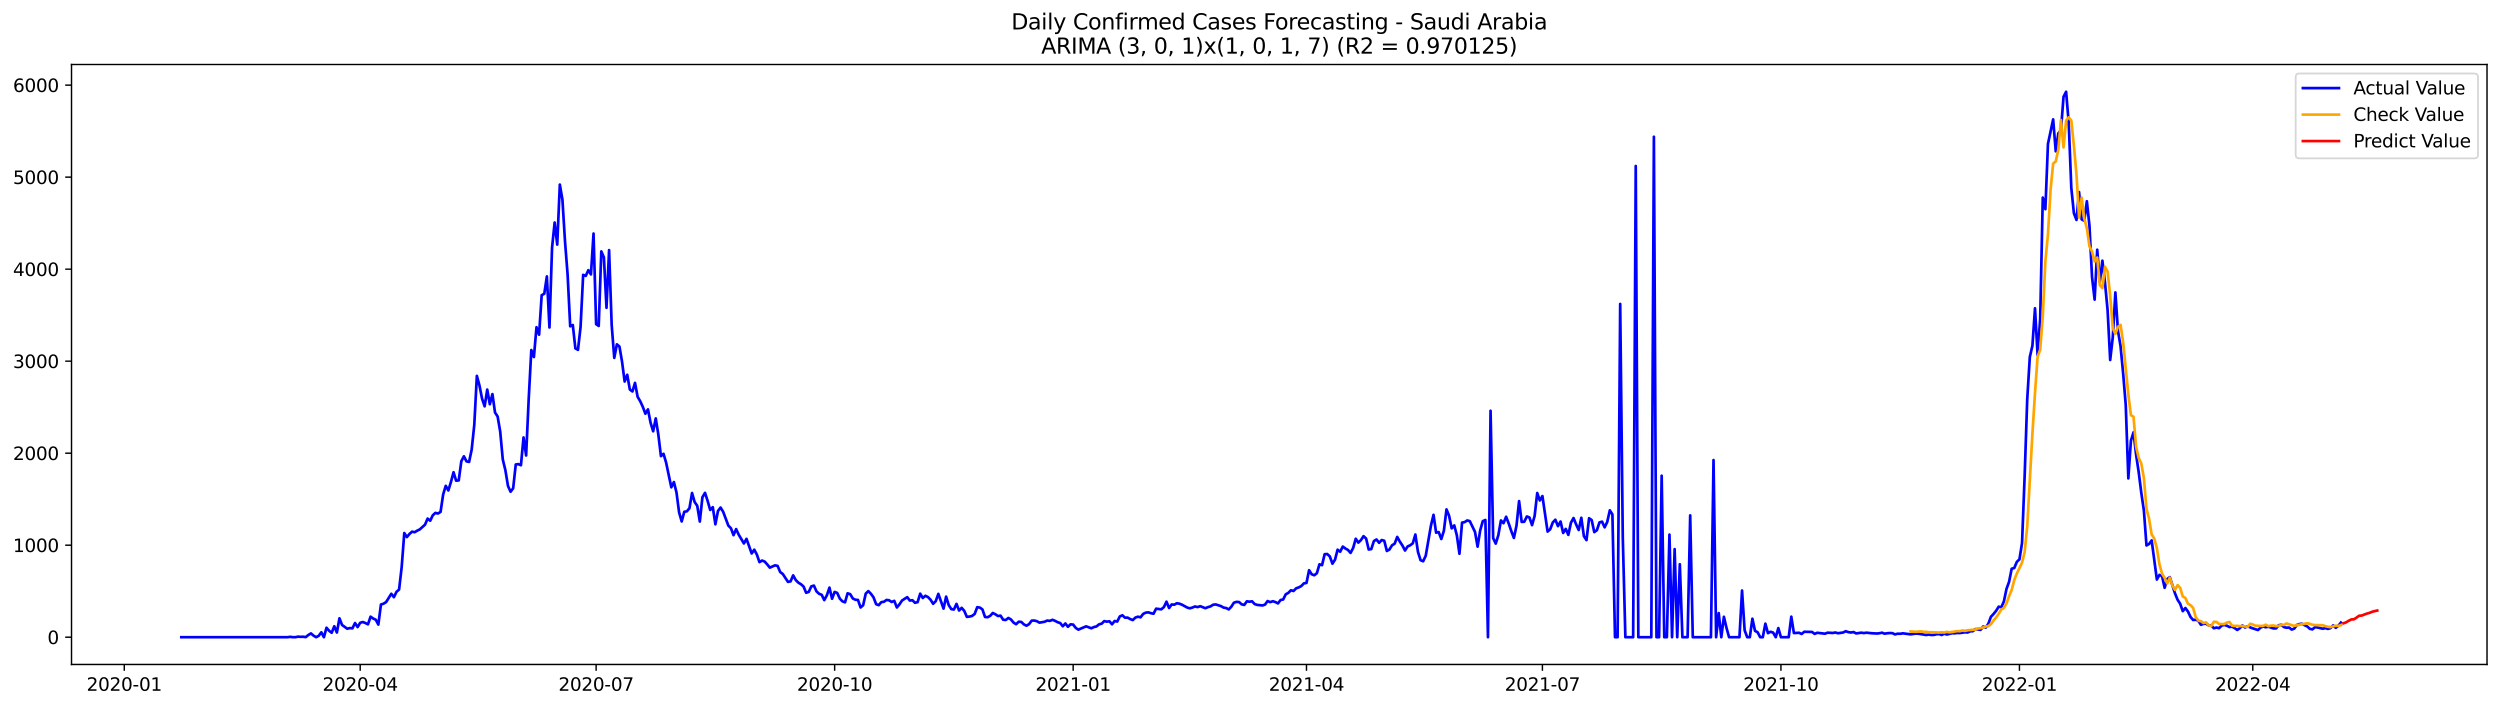 <?xml version="1.0" encoding="utf-8" standalone="no"?>
<!DOCTYPE svg PUBLIC "-//W3C//DTD SVG 1.1//EN"
  "http://www.w3.org/Graphics/SVG/1.1/DTD/svg11.dtd">
<svg xmlns:xlink="http://www.w3.org/1999/xlink" width="1386.05pt" height="392.274pt" viewBox="0 0 1386.05 392.274" xmlns="http://www.w3.org/2000/svg" version="1.1">
 <defs>
  <style type="text/css">*{stroke-linejoin: round; stroke-linecap: butt}</style>
 </defs>
 <g id="figure_1">
  <g id="patch_1">
   <path d="M 0 392.274 
L 1386.05 392.274 
L 1386.05 0 
L 0 0 
z
" style="fill: #ffffff"/>
  </g>
  <g id="axes_1">
   <g id="patch_2">
    <path d="M 39.65 368.396 
L 1378.85 368.396 
L 1378.85 35.755 
L 39.65 35.755 
z
" style="fill: #ffffff"/>
   </g>
   <g id="matplotlib.axis_1">
    <g id="xtick_1">
     <g id="line2d_1">
      <defs>
       <path id="m6a7be3c1a7" d="M 0 0 
L 0 3.5 
" style="stroke: #000000; stroke-width: 0.8"/>
      </defs>
      <g>
       <use xlink:href="#m6a7be3c1a7" x="68.901" y="368.396" style="stroke: #000000; stroke-width: 0.8"/>
      </g>
     </g>
     <g id="text_1">
      <!-- 2020-01 -->
      <g transform="translate(48.009 382.994)scale(0.1 -0.1)">
       <defs>
        <path id="DejaVuSans-32" d="M 1228 531 
L 3431 531 
L 3431 0 
L 469 0 
L 469 531 
Q 828 903 1448 1529 
Q 2069 2156 2228 2338 
Q 2531 2678 2651 2914 
Q 2772 3150 2772 3378 
Q 2772 3750 2511 3984 
Q 2250 4219 1831 4219 
Q 1534 4219 1204 4116 
Q 875 4013 500 3803 
L 500 4441 
Q 881 4594 1212 4672 
Q 1544 4750 1819 4750 
Q 2544 4750 2975 4387 
Q 3406 4025 3406 3419 
Q 3406 3131 3298 2873 
Q 3191 2616 2906 2266 
Q 2828 2175 2409 1742 
Q 1991 1309 1228 531 
z
" transform="scale(0.016)"/>
        <path id="DejaVuSans-30" d="M 2034 4250 
Q 1547 4250 1301 3770 
Q 1056 3291 1056 2328 
Q 1056 1369 1301 889 
Q 1547 409 2034 409 
Q 2525 409 2770 889 
Q 3016 1369 3016 2328 
Q 3016 3291 2770 3770 
Q 2525 4250 2034 4250 
z
M 2034 4750 
Q 2819 4750 3233 4129 
Q 3647 3509 3647 2328 
Q 3647 1150 3233 529 
Q 2819 -91 2034 -91 
Q 1250 -91 836 529 
Q 422 1150 422 2328 
Q 422 3509 836 4129 
Q 1250 4750 2034 4750 
z
" transform="scale(0.016)"/>
        <path id="DejaVuSans-2d" d="M 313 2009 
L 1997 2009 
L 1997 1497 
L 313 1497 
L 313 2009 
z
" transform="scale(0.016)"/>
        <path id="DejaVuSans-31" d="M 794 531 
L 1825 531 
L 1825 4091 
L 703 3866 
L 703 4441 
L 1819 4666 
L 2450 4666 
L 2450 531 
L 3481 531 
L 3481 0 
L 794 0 
L 794 531 
z
" transform="scale(0.016)"/>
       </defs>
       <use xlink:href="#DejaVuSans-32"/>
       <use xlink:href="#DejaVuSans-30" x="63.623"/>
       <use xlink:href="#DejaVuSans-32" x="127.246"/>
       <use xlink:href="#DejaVuSans-30" x="190.869"/>
       <use xlink:href="#DejaVuSans-2d" x="254.492"/>
       <use xlink:href="#DejaVuSans-30" x="290.576"/>
       <use xlink:href="#DejaVuSans-31" x="354.199"/>
      </g>
     </g>
    </g>
    <g id="xtick_2">
     <g id="line2d_2">
      <g>
       <use xlink:href="#m6a7be3c1a7" x="199.701" y="368.396" style="stroke: #000000; stroke-width: 0.8"/>
      </g>
     </g>
     <g id="text_2">
      <!-- 2020-04 -->
      <g transform="translate(178.81 382.994)scale(0.1 -0.1)">
       <defs>
        <path id="DejaVuSans-34" d="M 2419 4116 
L 825 1625 
L 2419 1625 
L 2419 4116 
z
M 2253 4666 
L 3047 4666 
L 3047 1625 
L 3713 1625 
L 3713 1100 
L 3047 1100 
L 3047 0 
L 2419 0 
L 2419 1100 
L 313 1100 
L 313 1709 
L 2253 4666 
z
" transform="scale(0.016)"/>
       </defs>
       <use xlink:href="#DejaVuSans-32"/>
       <use xlink:href="#DejaVuSans-30" x="63.623"/>
       <use xlink:href="#DejaVuSans-32" x="127.246"/>
       <use xlink:href="#DejaVuSans-30" x="190.869"/>
       <use xlink:href="#DejaVuSans-2d" x="254.492"/>
       <use xlink:href="#DejaVuSans-30" x="290.576"/>
       <use xlink:href="#DejaVuSans-34" x="354.199"/>
      </g>
     </g>
    </g>
    <g id="xtick_3">
     <g id="line2d_3">
      <g>
       <use xlink:href="#m6a7be3c1a7" x="330.502" y="368.396" style="stroke: #000000; stroke-width: 0.8"/>
      </g>
     </g>
     <g id="text_3">
      <!-- 2020-07 -->
      <g transform="translate(309.611 382.994)scale(0.1 -0.1)">
       <defs>
        <path id="DejaVuSans-37" d="M 525 4666 
L 3525 4666 
L 3525 4397 
L 1831 0 
L 1172 0 
L 2766 4134 
L 525 4134 
L 525 4666 
z
" transform="scale(0.016)"/>
       </defs>
       <use xlink:href="#DejaVuSans-32"/>
       <use xlink:href="#DejaVuSans-30" x="63.623"/>
       <use xlink:href="#DejaVuSans-32" x="127.246"/>
       <use xlink:href="#DejaVuSans-30" x="190.869"/>
       <use xlink:href="#DejaVuSans-2d" x="254.492"/>
       <use xlink:href="#DejaVuSans-30" x="290.576"/>
       <use xlink:href="#DejaVuSans-37" x="354.199"/>
      </g>
     </g>
    </g>
    <g id="xtick_4">
     <g id="line2d_4">
      <g>
       <use xlink:href="#m6a7be3c1a7" x="462.741" y="368.396" style="stroke: #000000; stroke-width: 0.8"/>
      </g>
     </g>
     <g id="text_4">
      <!-- 2020-10 -->
      <g transform="translate(441.849 382.994)scale(0.1 -0.1)">
       <use xlink:href="#DejaVuSans-32"/>
       <use xlink:href="#DejaVuSans-30" x="63.623"/>
       <use xlink:href="#DejaVuSans-32" x="127.246"/>
       <use xlink:href="#DejaVuSans-30" x="190.869"/>
       <use xlink:href="#DejaVuSans-2d" x="254.492"/>
       <use xlink:href="#DejaVuSans-31" x="290.576"/>
       <use xlink:href="#DejaVuSans-30" x="354.199"/>
      </g>
     </g>
    </g>
    <g id="xtick_5">
     <g id="line2d_5">
      <g>
       <use xlink:href="#m6a7be3c1a7" x="594.979" y="368.396" style="stroke: #000000; stroke-width: 0.8"/>
      </g>
     </g>
     <g id="text_5">
      <!-- 2021-01 -->
      <g transform="translate(574.087 382.994)scale(0.1 -0.1)">
       <use xlink:href="#DejaVuSans-32"/>
       <use xlink:href="#DejaVuSans-30" x="63.623"/>
       <use xlink:href="#DejaVuSans-32" x="127.246"/>
       <use xlink:href="#DejaVuSans-31" x="190.869"/>
       <use xlink:href="#DejaVuSans-2d" x="254.492"/>
       <use xlink:href="#DejaVuSans-30" x="290.576"/>
       <use xlink:href="#DejaVuSans-31" x="354.199"/>
      </g>
     </g>
    </g>
    <g id="xtick_6">
     <g id="line2d_6">
      <g>
       <use xlink:href="#m6a7be3c1a7" x="724.342" y="368.396" style="stroke: #000000; stroke-width: 0.8"/>
      </g>
     </g>
     <g id="text_6">
      <!-- 2021-04 -->
      <g transform="translate(703.451 382.994)scale(0.1 -0.1)">
       <use xlink:href="#DejaVuSans-32"/>
       <use xlink:href="#DejaVuSans-30" x="63.623"/>
       <use xlink:href="#DejaVuSans-32" x="127.246"/>
       <use xlink:href="#DejaVuSans-31" x="190.869"/>
       <use xlink:href="#DejaVuSans-2d" x="254.492"/>
       <use xlink:href="#DejaVuSans-30" x="290.576"/>
       <use xlink:href="#DejaVuSans-34" x="354.199"/>
      </g>
     </g>
    </g>
    <g id="xtick_7">
     <g id="line2d_7">
      <g>
       <use xlink:href="#m6a7be3c1a7" x="855.143" y="368.396" style="stroke: #000000; stroke-width: 0.8"/>
      </g>
     </g>
     <g id="text_7">
      <!-- 2021-07 -->
      <g transform="translate(834.252 382.994)scale(0.1 -0.1)">
       <use xlink:href="#DejaVuSans-32"/>
       <use xlink:href="#DejaVuSans-30" x="63.623"/>
       <use xlink:href="#DejaVuSans-32" x="127.246"/>
       <use xlink:href="#DejaVuSans-31" x="190.869"/>
       <use xlink:href="#DejaVuSans-2d" x="254.492"/>
       <use xlink:href="#DejaVuSans-30" x="290.576"/>
       <use xlink:href="#DejaVuSans-37" x="354.199"/>
      </g>
     </g>
    </g>
    <g id="xtick_8">
     <g id="line2d_8">
      <g>
       <use xlink:href="#m6a7be3c1a7" x="987.382" y="368.396" style="stroke: #000000; stroke-width: 0.8"/>
      </g>
     </g>
     <g id="text_8">
      <!-- 2021-10 -->
      <g transform="translate(966.49 382.994)scale(0.1 -0.1)">
       <use xlink:href="#DejaVuSans-32"/>
       <use xlink:href="#DejaVuSans-30" x="63.623"/>
       <use xlink:href="#DejaVuSans-32" x="127.246"/>
       <use xlink:href="#DejaVuSans-31" x="190.869"/>
       <use xlink:href="#DejaVuSans-2d" x="254.492"/>
       <use xlink:href="#DejaVuSans-31" x="290.576"/>
       <use xlink:href="#DejaVuSans-30" x="354.199"/>
      </g>
     </g>
    </g>
    <g id="xtick_9">
     <g id="line2d_9">
      <g>
       <use xlink:href="#m6a7be3c1a7" x="1119.62" y="368.396" style="stroke: #000000; stroke-width: 0.8"/>
      </g>
     </g>
     <g id="text_9">
      <!-- 2022-01 -->
      <g transform="translate(1098.728 382.994)scale(0.1 -0.1)">
       <use xlink:href="#DejaVuSans-32"/>
       <use xlink:href="#DejaVuSans-30" x="63.623"/>
       <use xlink:href="#DejaVuSans-32" x="127.246"/>
       <use xlink:href="#DejaVuSans-32" x="190.869"/>
       <use xlink:href="#DejaVuSans-2d" x="254.492"/>
       <use xlink:href="#DejaVuSans-30" x="290.576"/>
       <use xlink:href="#DejaVuSans-31" x="354.199"/>
      </g>
     </g>
    </g>
    <g id="xtick_10">
     <g id="line2d_10">
      <g>
       <use xlink:href="#m6a7be3c1a7" x="1248.983" y="368.396" style="stroke: #000000; stroke-width: 0.8"/>
      </g>
     </g>
     <g id="text_10">
      <!-- 2022-04 -->
      <g transform="translate(1228.092 382.994)scale(0.1 -0.1)">
       <use xlink:href="#DejaVuSans-32"/>
       <use xlink:href="#DejaVuSans-30" x="63.623"/>
       <use xlink:href="#DejaVuSans-32" x="127.246"/>
       <use xlink:href="#DejaVuSans-32" x="190.869"/>
       <use xlink:href="#DejaVuSans-2d" x="254.492"/>
       <use xlink:href="#DejaVuSans-30" x="290.576"/>
       <use xlink:href="#DejaVuSans-34" x="354.199"/>
      </g>
     </g>
    </g>
   </g>
   <g id="matplotlib.axis_2">
    <g id="ytick_1">
     <g id="line2d_11">
      <defs>
       <path id="m90b0f10714" d="M 0 0 
L -3.5 0 
" style="stroke: #000000; stroke-width: 0.8"/>
      </defs>
      <g>
       <use xlink:href="#m90b0f10714" x="39.65" y="353.276" style="stroke: #000000; stroke-width: 0.8"/>
      </g>
     </g>
     <g id="text_11">
      <!-- 0 -->
      <g transform="translate(26.288 357.075)scale(0.1 -0.1)">
       <use xlink:href="#DejaVuSans-30"/>
      </g>
     </g>
    </g>
    <g id="ytick_2">
     <g id="line2d_12">
      <g>
       <use xlink:href="#m90b0f10714" x="39.65" y="302.263" style="stroke: #000000; stroke-width: 0.8"/>
      </g>
     </g>
     <g id="text_12">
      <!-- 1000 -->
      <g transform="translate(7.2 306.063)scale(0.1 -0.1)">
       <use xlink:href="#DejaVuSans-31"/>
       <use xlink:href="#DejaVuSans-30" x="63.623"/>
       <use xlink:href="#DejaVuSans-30" x="127.246"/>
       <use xlink:href="#DejaVuSans-30" x="190.869"/>
      </g>
     </g>
    </g>
    <g id="ytick_3">
     <g id="line2d_13">
      <g>
       <use xlink:href="#m90b0f10714" x="39.65" y="251.251" style="stroke: #000000; stroke-width: 0.8"/>
      </g>
     </g>
     <g id="text_13">
      <!-- 2000 -->
      <g transform="translate(7.2 255.05)scale(0.1 -0.1)">
       <use xlink:href="#DejaVuSans-32"/>
       <use xlink:href="#DejaVuSans-30" x="63.623"/>
       <use xlink:href="#DejaVuSans-30" x="127.246"/>
       <use xlink:href="#DejaVuSans-30" x="190.869"/>
      </g>
     </g>
    </g>
    <g id="ytick_4">
     <g id="line2d_14">
      <g>
       <use xlink:href="#m90b0f10714" x="39.65" y="200.239" style="stroke: #000000; stroke-width: 0.8"/>
      </g>
     </g>
     <g id="text_14">
      <!-- 3000 -->
      <g transform="translate(7.2 204.038)scale(0.1 -0.1)">
       <defs>
        <path id="DejaVuSans-33" d="M 2597 2516 
Q 3050 2419 3304 2112 
Q 3559 1806 3559 1356 
Q 3559 666 3084 287 
Q 2609 -91 1734 -91 
Q 1441 -91 1130 -33 
Q 819 25 488 141 
L 488 750 
Q 750 597 1062 519 
Q 1375 441 1716 441 
Q 2309 441 2620 675 
Q 2931 909 2931 1356 
Q 2931 1769 2642 2001 
Q 2353 2234 1838 2234 
L 1294 2234 
L 1294 2753 
L 1863 2753 
Q 2328 2753 2575 2939 
Q 2822 3125 2822 3475 
Q 2822 3834 2567 4026 
Q 2313 4219 1838 4219 
Q 1578 4219 1281 4162 
Q 984 4106 628 3988 
L 628 4550 
Q 988 4650 1302 4700 
Q 1616 4750 1894 4750 
Q 2613 4750 3031 4423 
Q 3450 4097 3450 3541 
Q 3450 3153 3228 2886 
Q 3006 2619 2597 2516 
z
" transform="scale(0.016)"/>
       </defs>
       <use xlink:href="#DejaVuSans-33"/>
       <use xlink:href="#DejaVuSans-30" x="63.623"/>
       <use xlink:href="#DejaVuSans-30" x="127.246"/>
       <use xlink:href="#DejaVuSans-30" x="190.869"/>
      </g>
     </g>
    </g>
    <g id="ytick_5">
     <g id="line2d_15">
      <g>
       <use xlink:href="#m90b0f10714" x="39.65" y="149.227" style="stroke: #000000; stroke-width: 0.8"/>
      </g>
     </g>
     <g id="text_15">
      <!-- 4000 -->
      <g transform="translate(7.2 153.026)scale(0.1 -0.1)">
       <use xlink:href="#DejaVuSans-34"/>
       <use xlink:href="#DejaVuSans-30" x="63.623"/>
       <use xlink:href="#DejaVuSans-30" x="127.246"/>
       <use xlink:href="#DejaVuSans-30" x="190.869"/>
      </g>
     </g>
    </g>
    <g id="ytick_6">
     <g id="line2d_16">
      <g>
       <use xlink:href="#m90b0f10714" x="39.65" y="98.215" style="stroke: #000000; stroke-width: 0.8"/>
      </g>
     </g>
     <g id="text_16">
      <!-- 5000 -->
      <g transform="translate(7.2 102.014)scale(0.1 -0.1)">
       <defs>
        <path id="DejaVuSans-35" d="M 691 4666 
L 3169 4666 
L 3169 4134 
L 1269 4134 
L 1269 2991 
Q 1406 3038 1543 3061 
Q 1681 3084 1819 3084 
Q 2600 3084 3056 2656 
Q 3513 2228 3513 1497 
Q 3513 744 3044 326 
Q 2575 -91 1722 -91 
Q 1428 -91 1123 -41 
Q 819 9 494 109 
L 494 744 
Q 775 591 1075 516 
Q 1375 441 1709 441 
Q 2250 441 2565 725 
Q 2881 1009 2881 1497 
Q 2881 1984 2565 2268 
Q 2250 2553 1709 2553 
Q 1456 2553 1204 2497 
Q 953 2441 691 2322 
L 691 4666 
z
" transform="scale(0.016)"/>
       </defs>
       <use xlink:href="#DejaVuSans-35"/>
       <use xlink:href="#DejaVuSans-30" x="63.623"/>
       <use xlink:href="#DejaVuSans-30" x="127.246"/>
       <use xlink:href="#DejaVuSans-30" x="190.869"/>
      </g>
     </g>
    </g>
    <g id="ytick_7">
     <g id="line2d_17">
      <g>
       <use xlink:href="#m90b0f10714" x="39.65" y="47.203" style="stroke: #000000; stroke-width: 0.8"/>
      </g>
     </g>
     <g id="text_17">
      <!-- 6000 -->
      <g transform="translate(7.2 51.002)scale(0.1 -0.1)">
       <defs>
        <path id="DejaVuSans-36" d="M 2113 2584 
Q 1688 2584 1439 2293 
Q 1191 2003 1191 1497 
Q 1191 994 1439 701 
Q 1688 409 2113 409 
Q 2538 409 2786 701 
Q 3034 994 3034 1497 
Q 3034 2003 2786 2293 
Q 2538 2584 2113 2584 
z
M 3366 4563 
L 3366 3988 
Q 3128 4100 2886 4159 
Q 2644 4219 2406 4219 
Q 1781 4219 1451 3797 
Q 1122 3375 1075 2522 
Q 1259 2794 1537 2939 
Q 1816 3084 2150 3084 
Q 2853 3084 3261 2657 
Q 3669 2231 3669 1497 
Q 3669 778 3244 343 
Q 2819 -91 2113 -91 
Q 1303 -91 875 529 
Q 447 1150 447 2328 
Q 447 3434 972 4092 
Q 1497 4750 2381 4750 
Q 2619 4750 2861 4703 
Q 3103 4656 3366 4563 
z
" transform="scale(0.016)"/>
       </defs>
       <use xlink:href="#DejaVuSans-36"/>
       <use xlink:href="#DejaVuSans-30" x="63.623"/>
       <use xlink:href="#DejaVuSans-30" x="127.246"/>
       <use xlink:href="#DejaVuSans-30" x="190.869"/>
      </g>
     </g>
    </g>
   </g>
   <g id="line2d_18">
    <path d="M 100.523 353.276 
L 159.455 353.276 
L 160.892 353.071 
L 162.33 353.276 
L 163.767 353.276 
L 165.204 352.969 
L 166.642 353.071 
L 168.079 353.02 
L 169.517 353.224 
L 170.954 352.051 
L 172.391 351.184 
L 173.829 352.408 
L 175.266 353.276 
L 176.703 352.51 
L 178.141 350.572 
L 179.578 353.276 
L 181.016 348.021 
L 182.453 349.705 
L 183.89 350.827 
L 185.328 347.205 
L 186.765 350.674 
L 188.202 342.818 
L 189.64 346.491 
L 192.515 348.582 
L 193.952 348.225 
L 195.389 348.378 
L 196.827 345.42 
L 198.264 347.664 
L 199.701 345.267 
L 201.139 344.858 
L 202.576 345.42 
L 204.014 346.134 
L 205.451 341.9 
L 206.888 342.92 
L 208.326 343.583 
L 209.763 346.287 
L 211.2 335.166 
L 212.638 334.707 
L 214.075 333.789 
L 216.95 329.198 
L 218.387 331.085 
L 219.825 328.127 
L 221.262 326.851 
L 222.699 314.404 
L 224.137 295.53 
L 225.574 297.774 
L 227.012 296.04 
L 228.449 294.765 
L 229.886 295.071 
L 231.324 294.203 
L 232.761 293.489 
L 235.636 290.888 
L 237.073 287.521 
L 238.51 288.694 
L 239.948 285.684 
L 241.385 284.358 
L 242.823 284.715 
L 244.26 283.797 
L 245.697 274.105 
L 247.135 269.361 
L 248.572 271.911 
L 250.009 267.218 
L 251.447 261.811 
L 252.884 266.504 
L 254.322 266.351 
L 255.759 255.74 
L 257.196 252.986 
L 258.634 255.791 
L 260.071 256.097 
L 261.508 249.262 
L 262.946 235.59 
L 264.383 208.401 
L 265.821 213.706 
L 267.258 221.001 
L 268.695 225.286 
L 270.133 216.002 
L 271.57 224.113 
L 273.007 218.501 
L 274.445 228.704 
L 275.882 230.897 
L 277.32 239.263 
L 278.757 254.771 
L 280.194 260.688 
L 281.632 269.412 
L 283.069 272.625 
L 284.506 270.738 
L 285.944 257.526 
L 287.381 257.322 
L 288.819 257.934 
L 290.256 242.528 
L 291.693 252.527 
L 293.131 221.103 
L 294.568 194.067 
L 296.005 197.944 
L 297.443 181.416 
L 298.88 185.548 
L 300.318 163.663 
L 301.755 162.847 
L 303.192 153.257 
L 304.63 181.569 
L 306.067 137.341 
L 307.504 123.364 
L 308.942 135.607 
L 310.379 102.347 
L 311.816 110.611 
L 313.254 133.872 
L 314.691 152.237 
L 316.129 180.905 
L 317.566 180.191 
L 319.003 193.148 
L 320.441 193.965 
L 321.878 181.263 
L 323.315 152.39 
L 324.753 152.951 
L 326.19 149.788 
L 327.628 152.135 
L 329.065 129.485 
L 330.502 179.732 
L 331.94 180.701 
L 333.377 139.382 
L 334.814 142.697 
L 336.252 170.652 
L 337.689 138.667 
L 339.127 180.242 
L 340.564 198.403 
L 342.001 190.904 
L 343.439 192.128 
L 344.876 200.545 
L 346.313 211.513 
L 347.751 207.789 
L 349.188 215.951 
L 350.626 217.022 
L 352.063 212.278 
L 353.5 219.981 
L 354.938 222.429 
L 356.375 225.541 
L 357.812 229.367 
L 359.25 226.969 
L 360.687 234.366 
L 362.125 239.11 
L 363.562 231.969 
L 364.999 240.998 
L 366.437 252.884 
L 367.874 251.608 
L 369.311 256.505 
L 372.186 270.177 
L 373.624 267.269 
L 375.061 273.033 
L 376.498 284.052 
L 377.936 289.102 
L 379.373 283.746 
L 380.81 283.491 
L 382.248 281.756 
L 383.685 273.339 
L 385.122 278.339 
L 386.56 280.43 
L 387.997 289.153 
L 389.435 275.686 
L 390.872 273.237 
L 392.309 277.675 
L 393.747 282.726 
L 395.184 281.195 
L 396.621 290.684 
L 398.059 283.287 
L 399.496 281.399 
L 400.934 283.746 
L 403.808 291.398 
L 405.246 292.877 
L 406.683 296.703 
L 408.12 293.336 
L 409.558 296.448 
L 412.433 301.294 
L 413.87 298.744 
L 416.745 306.854 
L 418.182 304.763 
L 419.619 307.467 
L 421.057 311.65 
L 422.494 310.782 
L 423.932 311.344 
L 425.369 312.925 
L 426.806 314.71 
L 429.681 313.435 
L 431.118 313.741 
L 432.556 317.159 
L 433.993 318.23 
L 436.868 322.617 
L 438.305 322.311 
L 439.743 318.995 
L 441.18 321.597 
L 442.617 323.025 
L 444.055 323.893 
L 445.492 325.168 
L 446.93 328.637 
L 448.367 328.178 
L 449.804 325.117 
L 451.242 324.658 
L 452.679 327.871 
L 454.116 329.198 
L 455.554 329.759 
L 456.991 332.718 
L 458.428 330.065 
L 459.866 325.78 
L 461.303 331.952 
L 462.741 328.178 
L 464.178 328.739 
L 465.615 331.901 
L 467.053 333.381 
L 468.49 333.942 
L 469.927 328.943 
L 471.365 329.402 
L 472.802 331.799 
L 474.24 332.514 
L 475.677 332.616 
L 477.114 336.799 
L 478.552 335.523 
L 479.989 329.096 
L 481.426 327.718 
L 482.864 329.198 
L 484.301 331.187 
L 485.739 334.962 
L 487.176 335.523 
L 488.613 333.84 
L 490.051 333.636 
L 491.488 332.616 
L 492.925 332.82 
L 494.363 333.738 
L 495.8 333.126 
L 497.238 336.799 
L 498.675 335.064 
L 500.112 332.922 
L 502.987 331.085 
L 504.424 332.973 
L 505.862 332.769 
L 507.299 334.197 
L 508.737 333.84 
L 510.174 329.147 
L 511.611 331.544 
L 513.049 330.32 
L 514.486 331.034 
L 515.923 332.514 
L 517.361 334.758 
L 518.798 333.279 
L 520.236 329.249 
L 523.11 337.411 
L 524.548 330.779 
L 525.985 335.472 
L 527.422 337.717 
L 528.86 337.921 
L 530.297 334.809 
L 531.734 338.482 
L 533.172 337.003 
L 534.609 338.686 
L 536.047 342.002 
L 537.484 341.849 
L 538.921 341.492 
L 540.359 340.42 
L 541.796 336.646 
L 543.233 336.85 
L 544.671 337.87 
L 546.108 342.053 
L 547.546 342.206 
L 548.983 341.441 
L 550.42 339.859 
L 551.858 340.573 
L 553.295 341.543 
L 554.732 341.339 
L 556.17 343.583 
L 557.607 343.736 
L 559.045 342.614 
L 560.482 343.43 
L 561.919 345.165 
L 563.357 346.083 
L 564.794 344.705 
L 566.231 344.807 
L 567.669 346.185 
L 569.106 346.899 
L 570.544 346.032 
L 571.981 344.093 
L 573.418 344.042 
L 574.856 344.399 
L 576.293 345.216 
L 579.168 344.705 
L 580.605 344.042 
L 582.043 344.246 
L 583.48 343.634 
L 584.917 344.195 
L 586.355 344.961 
L 587.792 345.42 
L 589.229 347.205 
L 590.667 345.675 
L 592.104 347.511 
L 593.542 346.134 
L 594.979 346.287 
L 596.416 348.123 
L 597.854 349.093 
L 602.166 347.256 
L 605.04 348.327 
L 606.478 347.664 
L 607.915 347.307 
L 609.353 346.134 
L 610.79 345.777 
L 612.227 344.348 
L 613.665 344.654 
L 615.102 344.45 
L 616.539 346.134 
L 617.977 344.297 
L 619.414 344.603 
L 620.852 341.747 
L 622.289 341.135 
L 623.726 342.461 
L 625.164 342.41 
L 626.601 343.226 
L 628.038 343.787 
L 629.476 342.41 
L 630.913 341.9 
L 632.351 342.257 
L 633.788 340.369 
L 635.225 339.655 
L 636.663 339.502 
L 638.1 339.961 
L 639.537 340.267 
L 640.975 337.462 
L 643.85 337.819 
L 645.287 336.595 
L 646.724 333.585 
L 648.162 337.105 
L 649.599 335.115 
L 651.036 335.268 
L 652.474 334.452 
L 653.911 334.707 
L 655.349 335.268 
L 658.223 336.85 
L 659.661 337.258 
L 661.098 336.85 
L 662.535 336.237 
L 663.973 336.595 
L 665.41 336.084 
L 668.285 337.207 
L 669.722 336.595 
L 671.16 336.186 
L 672.597 335.268 
L 674.034 335.115 
L 676.909 336.033 
L 678.346 336.85 
L 679.784 337.105 
L 681.221 337.87 
L 682.659 336.39 
L 684.096 334.146 
L 685.533 333.687 
L 686.971 333.789 
L 688.408 335.064 
L 689.845 335.37 
L 691.283 333.381 
L 692.72 333.585 
L 694.158 333.381 
L 695.595 334.911 
L 697.032 335.37 
L 699.907 335.676 
L 701.344 335.217 
L 702.782 333.228 
L 704.219 333.84 
L 705.657 333.33 
L 707.094 333.789 
L 708.531 334.554 
L 709.969 332.667 
L 711.406 332.361 
L 712.843 329.504 
L 714.281 328.688 
L 715.718 327.259 
L 717.156 327.667 
L 718.593 326.188 
L 720.03 325.678 
L 721.468 324.913 
L 722.905 323.433 
L 724.342 323.178 
L 725.78 316.139 
L 727.217 318.383 
L 728.655 318.944 
L 730.092 317.822 
L 731.529 312.874 
L 732.967 313.333 
L 734.404 307.263 
L 735.841 307.161 
L 737.279 308.487 
L 738.716 312.517 
L 740.154 310.323 
L 741.591 304.763 
L 743.028 305.885 
L 744.466 303.029 
L 745.903 304.1 
L 747.34 304.916 
L 748.778 306.548 
L 750.215 303.794 
L 751.652 298.693 
L 753.09 300.835 
L 754.527 299.458 
L 755.965 297.264 
L 757.402 298.59 
L 758.839 304.661 
L 760.277 304.406 
L 761.714 299.968 
L 763.151 299.101 
L 764.589 300.937 
L 766.026 299.407 
L 767.464 299.815 
L 768.901 305.477 
L 770.338 304.661 
L 771.776 302.314 
L 773.213 301.447 
L 774.65 297.672 
L 776.088 300.274 
L 777.525 302.416 
L 778.963 305.222 
L 780.4 302.978 
L 781.837 302.314 
L 783.275 301.243 
L 784.712 296.346 
L 786.149 305.987 
L 787.587 310.578 
L 789.024 311.19 
L 790.462 308.079 
L 793.336 291.449 
L 794.774 285.429 
L 796.211 295.326 
L 797.648 295.02 
L 799.086 298.846 
L 800.523 294.254 
L 801.961 282.42 
L 803.398 285.939 
L 804.835 292.928 
L 806.273 291.296 
L 807.71 296.856 
L 809.147 307.007 
L 810.585 289.765 
L 812.022 289.459 
L 813.46 288.541 
L 814.897 288.949 
L 817.772 294.918 
L 819.209 303.08 
L 820.646 294.05 
L 822.084 288.949 
L 823.521 288.286 
L 824.958 353.276 
L 826.396 227.735 
L 827.833 298.335 
L 829.271 301.396 
L 830.708 296.703 
L 832.145 288.541 
L 833.583 290.071 
L 835.02 286.501 
L 836.457 290.224 
L 837.895 294.458 
L 839.332 298.233 
L 840.77 291.449 
L 842.207 277.829 
L 843.644 289.357 
L 845.082 289.255 
L 846.519 286.348 
L 847.956 286.909 
L 849.394 291.143 
L 850.831 286.041 
L 852.269 273.339 
L 853.706 277.471 
L 855.143 275.023 
L 858.018 294.714 
L 859.455 293.438 
L 860.893 289.663 
L 862.33 288.133 
L 863.768 291.704 
L 865.205 289.153 
L 866.642 295.479 
L 868.08 293.234 
L 869.517 296.55 
L 870.954 289.816 
L 872.392 287.215 
L 873.829 290.735 
L 875.267 293.846 
L 876.704 287.062 
L 878.141 297.264 
L 879.579 299.458 
L 881.016 287.317 
L 882.453 288.337 
L 883.891 295.02 
L 885.328 293.999 
L 886.766 289.663 
L 888.203 289.204 
L 889.64 292.367 
L 891.078 289.408 
L 892.515 282.93 
L 893.952 285.225 
L 895.39 353.276 
L 896.827 353.276 
L 898.264 168.51 
L 899.702 297.978 
L 901.139 353.276 
L 905.451 353.276 
L 906.889 92.042 
L 908.326 353.276 
L 915.513 353.276 
L 916.95 75.82 
L 918.388 353.276 
L 919.825 353.276 
L 921.262 263.749 
L 922.7 353.276 
L 924.137 353.276 
L 925.575 296.397 
L 927.012 353.276 
L 928.449 304.457 
L 929.887 353.276 
L 931.324 312.823 
L 932.761 353.276 
L 935.636 353.276 
L 937.074 285.735 
L 938.511 353.276 
L 948.573 353.276 
L 950.01 255.077 
L 951.447 353.276 
L 952.885 339.91 
L 954.322 353.276 
L 955.759 341.951 
L 957.197 348.072 
L 958.634 353.276 
L 964.384 353.276 
L 965.821 327.412 
L 967.258 349.45 
L 968.696 353.276 
L 970.133 353.276 
L 971.57 343.022 
L 973.008 349.756 
L 974.445 350.521 
L 975.883 353.276 
L 977.32 353.276 
L 978.757 345.777 
L 980.195 351.031 
L 981.632 350.266 
L 983.069 350.725 
L 984.507 353.276 
L 985.944 348.225 
L 987.382 353.276 
L 991.694 353.276 
L 993.131 341.9 
L 994.568 350.98 
L 997.443 350.827 
L 998.881 351.49 
L 1000.318 350.266 
L 1004.63 350.368 
L 1006.067 351.439 
L 1007.505 350.827 
L 1011.817 351.337 
L 1013.254 350.776 
L 1016.129 350.929 
L 1017.566 350.674 
L 1019.004 351.082 
L 1021.879 350.674 
L 1023.316 349.96 
L 1024.753 350.47 
L 1026.191 350.674 
L 1027.628 350.419 
L 1029.065 351.184 
L 1031.94 350.776 
L 1033.378 350.98 
L 1034.815 350.776 
L 1037.69 351.082 
L 1040.564 351.235 
L 1042.002 351.082 
L 1043.439 350.776 
L 1044.876 351.337 
L 1046.314 351.082 
L 1047.751 350.98 
L 1049.189 351.031 
L 1050.626 351.745 
L 1052.063 351.337 
L 1053.501 351.388 
L 1054.938 351.133 
L 1059.25 351.694 
L 1062.125 351.286 
L 1063.562 351.337 
L 1067.874 352.051 
L 1069.312 351.796 
L 1070.749 352.051 
L 1072.187 352 
L 1073.624 351.643 
L 1075.061 351.541 
L 1076.499 352.051 
L 1077.936 351.337 
L 1079.373 351.796 
L 1082.248 351.082 
L 1083.686 351.133 
L 1085.123 350.929 
L 1086.56 350.98 
L 1089.435 350.572 
L 1090.872 350.674 
L 1092.31 350.011 
L 1093.747 349.96 
L 1095.185 348.786 
L 1098.059 349.195 
L 1099.497 347.358 
L 1100.934 347.97 
L 1102.371 345.828 
L 1103.809 341.951 
L 1105.246 340.42 
L 1106.684 338.635 
L 1108.121 336.339 
L 1109.558 336.697 
L 1110.996 333.432 
L 1112.433 326.545 
L 1113.87 322.566 
L 1115.308 315.322 
L 1116.745 314.914 
L 1118.182 311.497 
L 1119.62 310.119 
L 1121.057 301.039 
L 1122.495 264.208 
L 1123.932 221.409 
L 1125.369 197.944 
L 1126.807 191.669 
L 1128.244 170.907 
L 1129.681 196.77 
L 1131.119 176.773 
L 1132.556 109.539 
L 1133.994 115.967 
L 1135.431 79.748 
L 1138.306 66.179 
L 1139.743 83.88 
L 1141.18 73.882 
L 1142.618 72.454 
L 1144.055 53.681 
L 1145.493 50.876 
L 1146.93 68.067 
L 1148.367 104.132 
L 1149.805 118.212 
L 1151.242 121.935 
L 1152.679 106.479 
L 1154.117 121.629 
L 1155.554 122.395 
L 1156.992 111.58 
L 1158.429 125.047 
L 1159.866 153.665 
L 1161.304 166.112 
L 1162.741 138.463 
L 1164.178 156.318 
L 1165.616 144.534 
L 1167.053 156.777 
L 1168.491 171.927 
L 1169.928 199.576 
L 1171.365 186.976 
L 1172.803 162.133 
L 1174.24 183.405 
L 1175.677 191.975 
L 1177.115 207.075 
L 1178.552 224.572 
L 1179.99 265.229 
L 1181.427 244.314 
L 1182.864 239.671 
L 1184.302 252.169 
L 1185.739 261.811 
L 1187.176 273.237 
L 1188.614 283.083 
L 1190.051 302.416 
L 1191.488 301.6 
L 1192.926 299.611 
L 1195.801 321.291 
L 1197.238 318.74 
L 1198.675 319.403 
L 1200.113 325.882 
L 1201.55 321.036 
L 1202.987 319.965 
L 1205.862 328.994 
L 1207.3 332.514 
L 1208.737 334.758 
L 1210.174 338.839 
L 1211.612 337.105 
L 1213.049 339.043 
L 1214.486 342.104 
L 1215.924 343.736 
L 1217.361 343.583 
L 1218.799 344.195 
L 1220.236 346.389 
L 1221.673 345.879 
L 1223.111 345.828 
L 1224.548 346.695 
L 1225.985 346.797 
L 1227.423 348.327 
L 1228.86 347.919 
L 1230.298 348.276 
L 1231.735 346.848 
L 1233.172 346.491 
L 1234.61 346.899 
L 1236.047 347.664 
L 1237.484 347.409 
L 1238.922 348.225 
L 1240.359 349.246 
L 1241.797 348.276 
L 1243.234 346.797 
L 1244.671 347.868 
L 1246.109 347.256 
L 1248.983 348.378 
L 1251.858 349.297 
L 1253.296 347.97 
L 1254.733 347.358 
L 1256.17 347.766 
L 1257.608 347.46 
L 1260.482 348.429 
L 1261.92 348.378 
L 1263.357 346.644 
L 1264.794 346.389 
L 1266.232 347.664 
L 1267.669 348.021 
L 1269.107 347.919 
L 1270.544 349.041 
L 1271.981 348.531 
L 1273.419 346.491 
L 1274.856 345.981 
L 1276.293 345.828 
L 1277.731 346.644 
L 1279.168 347.307 
L 1280.606 348.633 
L 1282.043 348.939 
L 1283.48 347.715 
L 1284.918 347.868 
L 1287.792 348.582 
L 1289.23 348.225 
L 1290.667 348.684 
L 1292.105 348.225 
L 1293.542 346.746 
L 1294.979 348.072 
L 1296.417 346.95 
L 1297.854 345.165 
L 1297.854 345.165 
" clip-path="url(#pebd466ec36)" style="fill: none; stroke: #0000ff; stroke-width: 1.5; stroke-linecap: square"/>
   </g>
   <g id="line2d_19">
    <path d="M 1059.25 350.105 
L 1062.125 350.289 
L 1065 350.03 
L 1066.437 350.333 
L 1067.874 350.286 
L 1069.312 350.56 
L 1070.749 350.493 
L 1075.061 350.697 
L 1076.499 350.515 
L 1077.936 350.692 
L 1079.373 350.312 
L 1080.811 350.57 
L 1082.248 350.397 
L 1085.123 349.893 
L 1086.56 349.947 
L 1087.998 349.566 
L 1089.435 349.78 
L 1090.872 349.436 
L 1095.185 349.049 
L 1096.622 348.407 
L 1098.059 348.297 
L 1100.934 347.396 
L 1102.371 347.105 
L 1103.809 346.031 
L 1105.246 343.999 
L 1106.684 342.383 
L 1108.121 340.271 
L 1109.558 337.915 
L 1110.996 336.998 
L 1112.433 334.548 
L 1113.87 330.55 
L 1115.308 327.12 
L 1116.745 321.58 
L 1118.182 317.942 
L 1121.057 311.942 
L 1122.495 306.159 
L 1123.932 291.907 
L 1126.807 240.592 
L 1128.244 217.861 
L 1129.681 197.799 
L 1131.119 193.851 
L 1132.556 175.308 
L 1133.994 144.82 
L 1135.431 129.968 
L 1136.868 105.372 
L 1138.306 90.682 
L 1139.743 89.532 
L 1141.18 82.877 
L 1142.618 66.54 
L 1144.055 81.73 
L 1145.493 66.863 
L 1146.93 65.037 
L 1148.367 66.789 
L 1149.805 80.81 
L 1151.242 96.771 
L 1152.679 120.624 
L 1154.117 109.605 
L 1155.554 121.093 
L 1156.992 126.523 
L 1158.429 136.552 
L 1159.866 139.494 
L 1161.304 144.969 
L 1162.741 142.8 
L 1164.178 158.115 
L 1165.616 159.733 
L 1167.053 147.902 
L 1168.491 150.556 
L 1169.928 164.04 
L 1171.365 181.96 
L 1172.803 185.063 
L 1174.24 181.208 
L 1175.677 180.11 
L 1177.115 189.883 
L 1179.99 218.743 
L 1181.427 230.217 
L 1182.864 231.046 
L 1184.302 247.797 
L 1185.739 253.935 
L 1187.176 256.952 
L 1188.614 265.137 
L 1190.051 282.075 
L 1191.488 287.658 
L 1192.926 296.3 
L 1194.363 298.56 
L 1195.801 303.893 
L 1197.238 312.877 
L 1198.675 318.035 
L 1200.113 320.394 
L 1201.55 323.47 
L 1202.987 320.227 
L 1204.425 324.677 
L 1205.862 327.071 
L 1207.3 324.399 
L 1208.737 325.917 
L 1210.174 330.719 
L 1211.612 331.534 
L 1213.049 334.728 
L 1214.486 335.49 
L 1215.924 337.094 
L 1217.361 342.09 
L 1218.799 344.131 
L 1220.236 344.402 
L 1221.673 345.42 
L 1223.111 345.083 
L 1224.548 346.704 
L 1225.985 347.058 
L 1227.423 344.718 
L 1228.86 344.824 
L 1230.298 345.951 
L 1233.172 346.013 
L 1234.61 345.184 
L 1236.047 344.818 
L 1237.484 346.893 
L 1238.922 347.027 
L 1240.359 346.975 
L 1241.797 347.152 
L 1243.234 347.06 
L 1246.109 347.584 
L 1247.546 345.84 
L 1248.983 346.229 
L 1250.421 346.881 
L 1253.296 347.04 
L 1254.733 347.009 
L 1256.17 346.356 
L 1257.608 347.179 
L 1259.045 346.884 
L 1260.482 346.779 
L 1261.92 347.161 
L 1263.357 347.019 
L 1264.794 346.409 
L 1266.232 346.466 
L 1267.669 345.678 
L 1269.107 346.072 
L 1270.544 346.62 
L 1271.981 346.955 
L 1279.168 345.532 
L 1280.606 345.853 
L 1282.043 346.367 
L 1283.48 346.549 
L 1287.792 346.646 
L 1289.23 347.169 
L 1290.667 347.499 
L 1292.105 347.687 
L 1294.979 346.889 
L 1296.417 347.039 
L 1297.854 346.547 
L 1297.854 346.547 
" clip-path="url(#pebd466ec36)" style="fill: none; stroke: #ffa500; stroke-width: 1.5; stroke-linecap: square"/>
   </g>
   <g id="line2d_20">
    <path d="M 1299.291 345.559 
L 1300.729 345.038 
L 1302.166 344.169 
L 1303.604 343.439 
L 1305.041 343.357 
L 1306.478 342.434 
L 1307.916 341.39 
L 1309.353 341.278 
L 1310.79 340.733 
L 1312.228 340.194 
L 1313.665 339.801 
L 1315.103 339.199 
L 1316.54 338.825 
L 1317.977 338.51 
" clip-path="url(#pebd466ec36)" style="fill: none; stroke: #ff0000; stroke-width: 1.5; stroke-linecap: square"/>
   </g>
   <g id="patch_3">
    <path d="M 39.65 368.396 
L 39.65 35.755 
" style="fill: none; stroke: #000000; stroke-width: 0.8; stroke-linejoin: miter; stroke-linecap: square"/>
   </g>
   <g id="patch_4">
    <path d="M 1378.85 368.396 
L 1378.85 35.755 
" style="fill: none; stroke: #000000; stroke-width: 0.8; stroke-linejoin: miter; stroke-linecap: square"/>
   </g>
   <g id="patch_5">
    <path d="M 39.65 368.396 
L 1378.85 368.396 
" style="fill: none; stroke: #000000; stroke-width: 0.8; stroke-linejoin: miter; stroke-linecap: square"/>
   </g>
   <g id="patch_6">
    <path d="M 39.65 35.755 
L 1378.85 35.755 
" style="fill: none; stroke: #000000; stroke-width: 0.8; stroke-linejoin: miter; stroke-linecap: square"/>
   </g>
   <g id="text_18">
    <!-- Daily Confirmed Cases Forecasting - Saudi Arabia -->
    <g transform="translate(560.678 16.318)scale(0.12 -0.12)">
     <defs>
      <path id="DejaVuSans-44" d="M 1259 4147 
L 1259 519 
L 2022 519 
Q 2988 519 3436 956 
Q 3884 1394 3884 2338 
Q 3884 3275 3436 3711 
Q 2988 4147 2022 4147 
L 1259 4147 
z
M 628 4666 
L 1925 4666 
Q 3281 4666 3915 4102 
Q 4550 3538 4550 2338 
Q 4550 1131 3912 565 
Q 3275 0 1925 0 
L 628 0 
L 628 4666 
z
" transform="scale(0.016)"/>
      <path id="DejaVuSans-61" d="M 2194 1759 
Q 1497 1759 1228 1600 
Q 959 1441 959 1056 
Q 959 750 1161 570 
Q 1363 391 1709 391 
Q 2188 391 2477 730 
Q 2766 1069 2766 1631 
L 2766 1759 
L 2194 1759 
z
M 3341 1997 
L 3341 0 
L 2766 0 
L 2766 531 
Q 2569 213 2275 61 
Q 1981 -91 1556 -91 
Q 1019 -91 701 211 
Q 384 513 384 1019 
Q 384 1609 779 1909 
Q 1175 2209 1959 2209 
L 2766 2209 
L 2766 2266 
Q 2766 2663 2505 2880 
Q 2244 3097 1772 3097 
Q 1472 3097 1187 3025 
Q 903 2953 641 2809 
L 641 3341 
Q 956 3463 1253 3523 
Q 1550 3584 1831 3584 
Q 2591 3584 2966 3190 
Q 3341 2797 3341 1997 
z
" transform="scale(0.016)"/>
      <path id="DejaVuSans-69" d="M 603 3500 
L 1178 3500 
L 1178 0 
L 603 0 
L 603 3500 
z
M 603 4863 
L 1178 4863 
L 1178 4134 
L 603 4134 
L 603 4863 
z
" transform="scale(0.016)"/>
      <path id="DejaVuSans-6c" d="M 603 4863 
L 1178 4863 
L 1178 0 
L 603 0 
L 603 4863 
z
" transform="scale(0.016)"/>
      <path id="DejaVuSans-79" d="M 2059 -325 
Q 1816 -950 1584 -1140 
Q 1353 -1331 966 -1331 
L 506 -1331 
L 506 -850 
L 844 -850 
Q 1081 -850 1212 -737 
Q 1344 -625 1503 -206 
L 1606 56 
L 191 3500 
L 800 3500 
L 1894 763 
L 2988 3500 
L 3597 3500 
L 2059 -325 
z
" transform="scale(0.016)"/>
      <path id="DejaVuSans-20" transform="scale(0.016)"/>
      <path id="DejaVuSans-43" d="M 4122 4306 
L 4122 3641 
Q 3803 3938 3442 4084 
Q 3081 4231 2675 4231 
Q 1875 4231 1450 3742 
Q 1025 3253 1025 2328 
Q 1025 1406 1450 917 
Q 1875 428 2675 428 
Q 3081 428 3442 575 
Q 3803 722 4122 1019 
L 4122 359 
Q 3791 134 3420 21 
Q 3050 -91 2638 -91 
Q 1578 -91 968 557 
Q 359 1206 359 2328 
Q 359 3453 968 4101 
Q 1578 4750 2638 4750 
Q 3056 4750 3426 4639 
Q 3797 4528 4122 4306 
z
" transform="scale(0.016)"/>
      <path id="DejaVuSans-6f" d="M 1959 3097 
Q 1497 3097 1228 2736 
Q 959 2375 959 1747 
Q 959 1119 1226 758 
Q 1494 397 1959 397 
Q 2419 397 2687 759 
Q 2956 1122 2956 1747 
Q 2956 2369 2687 2733 
Q 2419 3097 1959 3097 
z
M 1959 3584 
Q 2709 3584 3137 3096 
Q 3566 2609 3566 1747 
Q 3566 888 3137 398 
Q 2709 -91 1959 -91 
Q 1206 -91 779 398 
Q 353 888 353 1747 
Q 353 2609 779 3096 
Q 1206 3584 1959 3584 
z
" transform="scale(0.016)"/>
      <path id="DejaVuSans-6e" d="M 3513 2113 
L 3513 0 
L 2938 0 
L 2938 2094 
Q 2938 2591 2744 2837 
Q 2550 3084 2163 3084 
Q 1697 3084 1428 2787 
Q 1159 2491 1159 1978 
L 1159 0 
L 581 0 
L 581 3500 
L 1159 3500 
L 1159 2956 
Q 1366 3272 1645 3428 
Q 1925 3584 2291 3584 
Q 2894 3584 3203 3211 
Q 3513 2838 3513 2113 
z
" transform="scale(0.016)"/>
      <path id="DejaVuSans-66" d="M 2375 4863 
L 2375 4384 
L 1825 4384 
Q 1516 4384 1395 4259 
Q 1275 4134 1275 3809 
L 1275 3500 
L 2222 3500 
L 2222 3053 
L 1275 3053 
L 1275 0 
L 697 0 
L 697 3053 
L 147 3053 
L 147 3500 
L 697 3500 
L 697 3744 
Q 697 4328 969 4595 
Q 1241 4863 1831 4863 
L 2375 4863 
z
" transform="scale(0.016)"/>
      <path id="DejaVuSans-72" d="M 2631 2963 
Q 2534 3019 2420 3045 
Q 2306 3072 2169 3072 
Q 1681 3072 1420 2755 
Q 1159 2438 1159 1844 
L 1159 0 
L 581 0 
L 581 3500 
L 1159 3500 
L 1159 2956 
Q 1341 3275 1631 3429 
Q 1922 3584 2338 3584 
Q 2397 3584 2469 3576 
Q 2541 3569 2628 3553 
L 2631 2963 
z
" transform="scale(0.016)"/>
      <path id="DejaVuSans-6d" d="M 3328 2828 
Q 3544 3216 3844 3400 
Q 4144 3584 4550 3584 
Q 5097 3584 5394 3201 
Q 5691 2819 5691 2113 
L 5691 0 
L 5113 0 
L 5113 2094 
Q 5113 2597 4934 2840 
Q 4756 3084 4391 3084 
Q 3944 3084 3684 2787 
Q 3425 2491 3425 1978 
L 3425 0 
L 2847 0 
L 2847 2094 
Q 2847 2600 2669 2842 
Q 2491 3084 2119 3084 
Q 1678 3084 1418 2786 
Q 1159 2488 1159 1978 
L 1159 0 
L 581 0 
L 581 3500 
L 1159 3500 
L 1159 2956 
Q 1356 3278 1631 3431 
Q 1906 3584 2284 3584 
Q 2666 3584 2933 3390 
Q 3200 3197 3328 2828 
z
" transform="scale(0.016)"/>
      <path id="DejaVuSans-65" d="M 3597 1894 
L 3597 1613 
L 953 1613 
Q 991 1019 1311 708 
Q 1631 397 2203 397 
Q 2534 397 2845 478 
Q 3156 559 3463 722 
L 3463 178 
Q 3153 47 2828 -22 
Q 2503 -91 2169 -91 
Q 1331 -91 842 396 
Q 353 884 353 1716 
Q 353 2575 817 3079 
Q 1281 3584 2069 3584 
Q 2775 3584 3186 3129 
Q 3597 2675 3597 1894 
z
M 3022 2063 
Q 3016 2534 2758 2815 
Q 2500 3097 2075 3097 
Q 1594 3097 1305 2825 
Q 1016 2553 972 2059 
L 3022 2063 
z
" transform="scale(0.016)"/>
      <path id="DejaVuSans-64" d="M 2906 2969 
L 2906 4863 
L 3481 4863 
L 3481 0 
L 2906 0 
L 2906 525 
Q 2725 213 2448 61 
Q 2172 -91 1784 -91 
Q 1150 -91 751 415 
Q 353 922 353 1747 
Q 353 2572 751 3078 
Q 1150 3584 1784 3584 
Q 2172 3584 2448 3432 
Q 2725 3281 2906 2969 
z
M 947 1747 
Q 947 1113 1208 752 
Q 1469 391 1925 391 
Q 2381 391 2643 752 
Q 2906 1113 2906 1747 
Q 2906 2381 2643 2742 
Q 2381 3103 1925 3103 
Q 1469 3103 1208 2742 
Q 947 2381 947 1747 
z
" transform="scale(0.016)"/>
      <path id="DejaVuSans-73" d="M 2834 3397 
L 2834 2853 
Q 2591 2978 2328 3040 
Q 2066 3103 1784 3103 
Q 1356 3103 1142 2972 
Q 928 2841 928 2578 
Q 928 2378 1081 2264 
Q 1234 2150 1697 2047 
L 1894 2003 
Q 2506 1872 2764 1633 
Q 3022 1394 3022 966 
Q 3022 478 2636 193 
Q 2250 -91 1575 -91 
Q 1294 -91 989 -36 
Q 684 19 347 128 
L 347 722 
Q 666 556 975 473 
Q 1284 391 1588 391 
Q 1994 391 2212 530 
Q 2431 669 2431 922 
Q 2431 1156 2273 1281 
Q 2116 1406 1581 1522 
L 1381 1569 
Q 847 1681 609 1914 
Q 372 2147 372 2553 
Q 372 3047 722 3315 
Q 1072 3584 1716 3584 
Q 2034 3584 2315 3537 
Q 2597 3491 2834 3397 
z
" transform="scale(0.016)"/>
      <path id="DejaVuSans-46" d="M 628 4666 
L 3309 4666 
L 3309 4134 
L 1259 4134 
L 1259 2759 
L 3109 2759 
L 3109 2228 
L 1259 2228 
L 1259 0 
L 628 0 
L 628 4666 
z
" transform="scale(0.016)"/>
      <path id="DejaVuSans-63" d="M 3122 3366 
L 3122 2828 
Q 2878 2963 2633 3030 
Q 2388 3097 2138 3097 
Q 1578 3097 1268 2742 
Q 959 2388 959 1747 
Q 959 1106 1268 751 
Q 1578 397 2138 397 
Q 2388 397 2633 464 
Q 2878 531 3122 666 
L 3122 134 
Q 2881 22 2623 -34 
Q 2366 -91 2075 -91 
Q 1284 -91 818 406 
Q 353 903 353 1747 
Q 353 2603 823 3093 
Q 1294 3584 2113 3584 
Q 2378 3584 2631 3529 
Q 2884 3475 3122 3366 
z
" transform="scale(0.016)"/>
      <path id="DejaVuSans-74" d="M 1172 4494 
L 1172 3500 
L 2356 3500 
L 2356 3053 
L 1172 3053 
L 1172 1153 
Q 1172 725 1289 603 
Q 1406 481 1766 481 
L 2356 481 
L 2356 0 
L 1766 0 
Q 1100 0 847 248 
Q 594 497 594 1153 
L 594 3053 
L 172 3053 
L 172 3500 
L 594 3500 
L 594 4494 
L 1172 4494 
z
" transform="scale(0.016)"/>
      <path id="DejaVuSans-67" d="M 2906 1791 
Q 2906 2416 2648 2759 
Q 2391 3103 1925 3103 
Q 1463 3103 1205 2759 
Q 947 2416 947 1791 
Q 947 1169 1205 825 
Q 1463 481 1925 481 
Q 2391 481 2648 825 
Q 2906 1169 2906 1791 
z
M 3481 434 
Q 3481 -459 3084 -895 
Q 2688 -1331 1869 -1331 
Q 1566 -1331 1297 -1286 
Q 1028 -1241 775 -1147 
L 775 -588 
Q 1028 -725 1275 -790 
Q 1522 -856 1778 -856 
Q 2344 -856 2625 -561 
Q 2906 -266 2906 331 
L 2906 616 
Q 2728 306 2450 153 
Q 2172 0 1784 0 
Q 1141 0 747 490 
Q 353 981 353 1791 
Q 353 2603 747 3093 
Q 1141 3584 1784 3584 
Q 2172 3584 2450 3431 
Q 2728 3278 2906 2969 
L 2906 3500 
L 3481 3500 
L 3481 434 
z
" transform="scale(0.016)"/>
      <path id="DejaVuSans-53" d="M 3425 4513 
L 3425 3897 
Q 3066 4069 2747 4153 
Q 2428 4238 2131 4238 
Q 1616 4238 1336 4038 
Q 1056 3838 1056 3469 
Q 1056 3159 1242 3001 
Q 1428 2844 1947 2747 
L 2328 2669 
Q 3034 2534 3370 2195 
Q 3706 1856 3706 1288 
Q 3706 609 3251 259 
Q 2797 -91 1919 -91 
Q 1588 -91 1214 -16 
Q 841 59 441 206 
L 441 856 
Q 825 641 1194 531 
Q 1563 422 1919 422 
Q 2459 422 2753 634 
Q 3047 847 3047 1241 
Q 3047 1584 2836 1778 
Q 2625 1972 2144 2069 
L 1759 2144 
Q 1053 2284 737 2584 
Q 422 2884 422 3419 
Q 422 4038 858 4394 
Q 1294 4750 2059 4750 
Q 2388 4750 2728 4690 
Q 3069 4631 3425 4513 
z
" transform="scale(0.016)"/>
      <path id="DejaVuSans-75" d="M 544 1381 
L 544 3500 
L 1119 3500 
L 1119 1403 
Q 1119 906 1312 657 
Q 1506 409 1894 409 
Q 2359 409 2629 706 
Q 2900 1003 2900 1516 
L 2900 3500 
L 3475 3500 
L 3475 0 
L 2900 0 
L 2900 538 
Q 2691 219 2414 64 
Q 2138 -91 1772 -91 
Q 1169 -91 856 284 
Q 544 659 544 1381 
z
M 1991 3584 
L 1991 3584 
z
" transform="scale(0.016)"/>
      <path id="DejaVuSans-41" d="M 2188 4044 
L 1331 1722 
L 3047 1722 
L 2188 4044 
z
M 1831 4666 
L 2547 4666 
L 4325 0 
L 3669 0 
L 3244 1197 
L 1141 1197 
L 716 0 
L 50 0 
L 1831 4666 
z
" transform="scale(0.016)"/>
      <path id="DejaVuSans-62" d="M 3116 1747 
Q 3116 2381 2855 2742 
Q 2594 3103 2138 3103 
Q 1681 3103 1420 2742 
Q 1159 2381 1159 1747 
Q 1159 1113 1420 752 
Q 1681 391 2138 391 
Q 2594 391 2855 752 
Q 3116 1113 3116 1747 
z
M 1159 2969 
Q 1341 3281 1617 3432 
Q 1894 3584 2278 3584 
Q 2916 3584 3314 3078 
Q 3713 2572 3713 1747 
Q 3713 922 3314 415 
Q 2916 -91 2278 -91 
Q 1894 -91 1617 61 
Q 1341 213 1159 525 
L 1159 0 
L 581 0 
L 581 4863 
L 1159 4863 
L 1159 2969 
z
" transform="scale(0.016)"/>
     </defs>
     <use xlink:href="#DejaVuSans-44"/>
     <use xlink:href="#DejaVuSans-61" x="77.002"/>
     <use xlink:href="#DejaVuSans-69" x="138.281"/>
     <use xlink:href="#DejaVuSans-6c" x="166.064"/>
     <use xlink:href="#DejaVuSans-79" x="193.848"/>
     <use xlink:href="#DejaVuSans-20" x="253.027"/>
     <use xlink:href="#DejaVuSans-43" x="284.814"/>
     <use xlink:href="#DejaVuSans-6f" x="354.639"/>
     <use xlink:href="#DejaVuSans-6e" x="415.82"/>
     <use xlink:href="#DejaVuSans-66" x="479.199"/>
     <use xlink:href="#DejaVuSans-69" x="514.404"/>
     <use xlink:href="#DejaVuSans-72" x="542.188"/>
     <use xlink:href="#DejaVuSans-6d" x="581.551"/>
     <use xlink:href="#DejaVuSans-65" x="678.963"/>
     <use xlink:href="#DejaVuSans-64" x="740.486"/>
     <use xlink:href="#DejaVuSans-20" x="803.963"/>
     <use xlink:href="#DejaVuSans-43" x="835.75"/>
     <use xlink:href="#DejaVuSans-61" x="905.574"/>
     <use xlink:href="#DejaVuSans-73" x="966.854"/>
     <use xlink:href="#DejaVuSans-65" x="1018.953"/>
     <use xlink:href="#DejaVuSans-73" x="1080.477"/>
     <use xlink:href="#DejaVuSans-20" x="1132.576"/>
     <use xlink:href="#DejaVuSans-46" x="1164.363"/>
     <use xlink:href="#DejaVuSans-6f" x="1218.258"/>
     <use xlink:href="#DejaVuSans-72" x="1279.439"/>
     <use xlink:href="#DejaVuSans-65" x="1318.303"/>
     <use xlink:href="#DejaVuSans-63" x="1379.826"/>
     <use xlink:href="#DejaVuSans-61" x="1434.807"/>
     <use xlink:href="#DejaVuSans-73" x="1496.086"/>
     <use xlink:href="#DejaVuSans-74" x="1548.186"/>
     <use xlink:href="#DejaVuSans-69" x="1587.395"/>
     <use xlink:href="#DejaVuSans-6e" x="1615.178"/>
     <use xlink:href="#DejaVuSans-67" x="1678.557"/>
     <use xlink:href="#DejaVuSans-20" x="1742.033"/>
     <use xlink:href="#DejaVuSans-2d" x="1773.82"/>
     <use xlink:href="#DejaVuSans-20" x="1809.904"/>
     <use xlink:href="#DejaVuSans-53" x="1841.691"/>
     <use xlink:href="#DejaVuSans-61" x="1905.168"/>
     <use xlink:href="#DejaVuSans-75" x="1966.447"/>
     <use xlink:href="#DejaVuSans-64" x="2029.826"/>
     <use xlink:href="#DejaVuSans-69" x="2093.303"/>
     <use xlink:href="#DejaVuSans-20" x="2121.086"/>
     <use xlink:href="#DejaVuSans-41" x="2152.873"/>
     <use xlink:href="#DejaVuSans-72" x="2221.281"/>
     <use xlink:href="#DejaVuSans-61" x="2262.395"/>
     <use xlink:href="#DejaVuSans-62" x="2323.674"/>
     <use xlink:href="#DejaVuSans-69" x="2387.15"/>
     <use xlink:href="#DejaVuSans-61" x="2414.934"/>
    </g>
    <!-- ARIMA (3, 0, 1)x(1, 0, 1, 7) (R2 = 0.970125) -->
    <g transform="translate(577.266 29.756)scale(0.12 -0.12)">
     <defs>
      <path id="DejaVuSans-52" d="M 2841 2188 
Q 3044 2119 3236 1894 
Q 3428 1669 3622 1275 
L 4263 0 
L 3584 0 
L 2988 1197 
Q 2756 1666 2539 1819 
Q 2322 1972 1947 1972 
L 1259 1972 
L 1259 0 
L 628 0 
L 628 4666 
L 2053 4666 
Q 2853 4666 3247 4331 
Q 3641 3997 3641 3322 
Q 3641 2881 3436 2590 
Q 3231 2300 2841 2188 
z
M 1259 4147 
L 1259 2491 
L 2053 2491 
Q 2509 2491 2742 2702 
Q 2975 2913 2975 3322 
Q 2975 3731 2742 3939 
Q 2509 4147 2053 4147 
L 1259 4147 
z
" transform="scale(0.016)"/>
      <path id="DejaVuSans-49" d="M 628 4666 
L 1259 4666 
L 1259 0 
L 628 0 
L 628 4666 
z
" transform="scale(0.016)"/>
      <path id="DejaVuSans-4d" d="M 628 4666 
L 1569 4666 
L 2759 1491 
L 3956 4666 
L 4897 4666 
L 4897 0 
L 4281 0 
L 4281 4097 
L 3078 897 
L 2444 897 
L 1241 4097 
L 1241 0 
L 628 0 
L 628 4666 
z
" transform="scale(0.016)"/>
      <path id="DejaVuSans-28" d="M 1984 4856 
Q 1566 4138 1362 3434 
Q 1159 2731 1159 2009 
Q 1159 1288 1364 580 
Q 1569 -128 1984 -844 
L 1484 -844 
Q 1016 -109 783 600 
Q 550 1309 550 2009 
Q 550 2706 781 3412 
Q 1013 4119 1484 4856 
L 1984 4856 
z
" transform="scale(0.016)"/>
      <path id="DejaVuSans-2c" d="M 750 794 
L 1409 794 
L 1409 256 
L 897 -744 
L 494 -744 
L 750 256 
L 750 794 
z
" transform="scale(0.016)"/>
      <path id="DejaVuSans-29" d="M 513 4856 
L 1013 4856 
Q 1481 4119 1714 3412 
Q 1947 2706 1947 2009 
Q 1947 1309 1714 600 
Q 1481 -109 1013 -844 
L 513 -844 
Q 928 -128 1133 580 
Q 1338 1288 1338 2009 
Q 1338 2731 1133 3434 
Q 928 4138 513 4856 
z
" transform="scale(0.016)"/>
      <path id="DejaVuSans-78" d="M 3513 3500 
L 2247 1797 
L 3578 0 
L 2900 0 
L 1881 1375 
L 863 0 
L 184 0 
L 1544 1831 
L 300 3500 
L 978 3500 
L 1906 2253 
L 2834 3500 
L 3513 3500 
z
" transform="scale(0.016)"/>
      <path id="DejaVuSans-3d" d="M 678 2906 
L 4684 2906 
L 4684 2381 
L 678 2381 
L 678 2906 
z
M 678 1631 
L 4684 1631 
L 4684 1100 
L 678 1100 
L 678 1631 
z
" transform="scale(0.016)"/>
      <path id="DejaVuSans-2e" d="M 684 794 
L 1344 794 
L 1344 0 
L 684 0 
L 684 794 
z
" transform="scale(0.016)"/>
      <path id="DejaVuSans-39" d="M 703 97 
L 703 672 
Q 941 559 1184 500 
Q 1428 441 1663 441 
Q 2288 441 2617 861 
Q 2947 1281 2994 2138 
Q 2813 1869 2534 1725 
Q 2256 1581 1919 1581 
Q 1219 1581 811 2004 
Q 403 2428 403 3163 
Q 403 3881 828 4315 
Q 1253 4750 1959 4750 
Q 2769 4750 3195 4129 
Q 3622 3509 3622 2328 
Q 3622 1225 3098 567 
Q 2575 -91 1691 -91 
Q 1453 -91 1209 -44 
Q 966 3 703 97 
z
M 1959 2075 
Q 2384 2075 2632 2365 
Q 2881 2656 2881 3163 
Q 2881 3666 2632 3958 
Q 2384 4250 1959 4250 
Q 1534 4250 1286 3958 
Q 1038 3666 1038 3163 
Q 1038 2656 1286 2365 
Q 1534 2075 1959 2075 
z
" transform="scale(0.016)"/>
     </defs>
     <use xlink:href="#DejaVuSans-41"/>
     <use xlink:href="#DejaVuSans-52" x="68.408"/>
     <use xlink:href="#DejaVuSans-49" x="137.891"/>
     <use xlink:href="#DejaVuSans-4d" x="167.383"/>
     <use xlink:href="#DejaVuSans-41" x="253.662"/>
     <use xlink:href="#DejaVuSans-20" x="322.07"/>
     <use xlink:href="#DejaVuSans-28" x="353.857"/>
     <use xlink:href="#DejaVuSans-33" x="392.871"/>
     <use xlink:href="#DejaVuSans-2c" x="456.494"/>
     <use xlink:href="#DejaVuSans-20" x="488.281"/>
     <use xlink:href="#DejaVuSans-30" x="520.068"/>
     <use xlink:href="#DejaVuSans-2c" x="583.691"/>
     <use xlink:href="#DejaVuSans-20" x="615.479"/>
     <use xlink:href="#DejaVuSans-31" x="647.266"/>
     <use xlink:href="#DejaVuSans-29" x="710.889"/>
     <use xlink:href="#DejaVuSans-78" x="749.902"/>
     <use xlink:href="#DejaVuSans-28" x="809.082"/>
     <use xlink:href="#DejaVuSans-31" x="848.096"/>
     <use xlink:href="#DejaVuSans-2c" x="911.719"/>
     <use xlink:href="#DejaVuSans-20" x="943.506"/>
     <use xlink:href="#DejaVuSans-30" x="975.293"/>
     <use xlink:href="#DejaVuSans-2c" x="1038.916"/>
     <use xlink:href="#DejaVuSans-20" x="1070.703"/>
     <use xlink:href="#DejaVuSans-31" x="1102.49"/>
     <use xlink:href="#DejaVuSans-2c" x="1166.113"/>
     <use xlink:href="#DejaVuSans-20" x="1197.9"/>
     <use xlink:href="#DejaVuSans-37" x="1229.688"/>
     <use xlink:href="#DejaVuSans-29" x="1293.311"/>
     <use xlink:href="#DejaVuSans-20" x="1332.324"/>
     <use xlink:href="#DejaVuSans-28" x="1364.111"/>
     <use xlink:href="#DejaVuSans-52" x="1403.125"/>
     <use xlink:href="#DejaVuSans-32" x="1472.607"/>
     <use xlink:href="#DejaVuSans-20" x="1536.23"/>
     <use xlink:href="#DejaVuSans-3d" x="1568.018"/>
     <use xlink:href="#DejaVuSans-20" x="1651.807"/>
     <use xlink:href="#DejaVuSans-30" x="1683.594"/>
     <use xlink:href="#DejaVuSans-2e" x="1747.217"/>
     <use xlink:href="#DejaVuSans-39" x="1779.004"/>
     <use xlink:href="#DejaVuSans-37" x="1842.627"/>
     <use xlink:href="#DejaVuSans-30" x="1906.25"/>
     <use xlink:href="#DejaVuSans-31" x="1969.873"/>
     <use xlink:href="#DejaVuSans-32" x="2033.496"/>
     <use xlink:href="#DejaVuSans-35" x="2097.119"/>
     <use xlink:href="#DejaVuSans-29" x="2160.742"/>
    </g>
   </g>
   <g id="legend_1">
    <g id="patch_7">
     <path d="M 1274.77 87.79 
L 1371.85 87.79 
Q 1373.85 87.79 1373.85 85.79 
L 1373.85 42.755 
Q 1373.85 40.755 1371.85 40.755 
L 1274.77 40.755 
Q 1272.77 40.755 1272.77 42.755 
L 1272.77 85.79 
Q 1272.77 87.79 1274.77 87.79 
z
" style="fill: #ffffff; opacity: 0.8; stroke: #cccccc; stroke-linejoin: miter"/>
    </g>
    <g id="line2d_21">
     <path d="M 1276.77 48.854 
L 1286.77 48.854 
L 1296.77 48.854 
" style="fill: none; stroke: #0000ff; stroke-width: 1.5; stroke-linecap: square"/>
    </g>
    <g id="text_19">
     <!-- Actual Value -->
     <g transform="translate(1304.77 52.354)scale(0.1 -0.1)">
      <defs>
       <path id="DejaVuSans-56" d="M 1831 0 
L 50 4666 
L 709 4666 
L 2188 738 
L 3669 4666 
L 4325 4666 
L 2547 0 
L 1831 0 
z
" transform="scale(0.016)"/>
      </defs>
      <use xlink:href="#DejaVuSans-41"/>
      <use xlink:href="#DejaVuSans-63" x="66.658"/>
      <use xlink:href="#DejaVuSans-74" x="121.639"/>
      <use xlink:href="#DejaVuSans-75" x="160.848"/>
      <use xlink:href="#DejaVuSans-61" x="224.227"/>
      <use xlink:href="#DejaVuSans-6c" x="285.506"/>
      <use xlink:href="#DejaVuSans-20" x="313.289"/>
      <use xlink:href="#DejaVuSans-56" x="345.076"/>
      <use xlink:href="#DejaVuSans-61" x="405.734"/>
      <use xlink:href="#DejaVuSans-6c" x="467.014"/>
      <use xlink:href="#DejaVuSans-75" x="494.797"/>
      <use xlink:href="#DejaVuSans-65" x="558.176"/>
     </g>
    </g>
    <g id="line2d_22">
     <path d="M 1276.77 63.532 
L 1286.77 63.532 
L 1296.77 63.532 
" style="fill: none; stroke: #ffa500; stroke-width: 1.5; stroke-linecap: square"/>
    </g>
    <g id="text_20">
     <!-- Check Value -->
     <g transform="translate(1304.77 67.032)scale(0.1 -0.1)">
      <defs>
       <path id="DejaVuSans-68" d="M 3513 2113 
L 3513 0 
L 2938 0 
L 2938 2094 
Q 2938 2591 2744 2837 
Q 2550 3084 2163 3084 
Q 1697 3084 1428 2787 
Q 1159 2491 1159 1978 
L 1159 0 
L 581 0 
L 581 4863 
L 1159 4863 
L 1159 2956 
Q 1366 3272 1645 3428 
Q 1925 3584 2291 3584 
Q 2894 3584 3203 3211 
Q 3513 2838 3513 2113 
z
" transform="scale(0.016)"/>
       <path id="DejaVuSans-6b" d="M 581 4863 
L 1159 4863 
L 1159 1991 
L 2875 3500 
L 3609 3500 
L 1753 1863 
L 3688 0 
L 2938 0 
L 1159 1709 
L 1159 0 
L 581 0 
L 581 4863 
z
" transform="scale(0.016)"/>
      </defs>
      <use xlink:href="#DejaVuSans-43"/>
      <use xlink:href="#DejaVuSans-68" x="69.824"/>
      <use xlink:href="#DejaVuSans-65" x="133.203"/>
      <use xlink:href="#DejaVuSans-63" x="194.727"/>
      <use xlink:href="#DejaVuSans-6b" x="249.707"/>
      <use xlink:href="#DejaVuSans-20" x="307.617"/>
      <use xlink:href="#DejaVuSans-56" x="339.404"/>
      <use xlink:href="#DejaVuSans-61" x="400.062"/>
      <use xlink:href="#DejaVuSans-6c" x="461.342"/>
      <use xlink:href="#DejaVuSans-75" x="489.125"/>
      <use xlink:href="#DejaVuSans-65" x="552.504"/>
     </g>
    </g>
    <g id="line2d_23">
     <path d="M 1276.77 78.21 
L 1286.77 78.21 
L 1296.77 78.21 
" style="fill: none; stroke: #ff0000; stroke-width: 1.5; stroke-linecap: square"/>
    </g>
    <g id="text_21">
     <!-- Predict Value -->
     <g transform="translate(1304.77 81.71)scale(0.1 -0.1)">
      <defs>
       <path id="DejaVuSans-50" d="M 1259 4147 
L 1259 2394 
L 2053 2394 
Q 2494 2394 2734 2622 
Q 2975 2850 2975 3272 
Q 2975 3691 2734 3919 
Q 2494 4147 2053 4147 
L 1259 4147 
z
M 628 4666 
L 2053 4666 
Q 2838 4666 3239 4311 
Q 3641 3956 3641 3272 
Q 3641 2581 3239 2228 
Q 2838 1875 2053 1875 
L 1259 1875 
L 1259 0 
L 628 0 
L 628 4666 
z
" transform="scale(0.016)"/>
      </defs>
      <use xlink:href="#DejaVuSans-50"/>
      <use xlink:href="#DejaVuSans-72" x="58.553"/>
      <use xlink:href="#DejaVuSans-65" x="97.416"/>
      <use xlink:href="#DejaVuSans-64" x="158.939"/>
      <use xlink:href="#DejaVuSans-69" x="222.416"/>
      <use xlink:href="#DejaVuSans-63" x="250.199"/>
      <use xlink:href="#DejaVuSans-74" x="305.18"/>
      <use xlink:href="#DejaVuSans-20" x="344.389"/>
      <use xlink:href="#DejaVuSans-56" x="376.176"/>
      <use xlink:href="#DejaVuSans-61" x="436.834"/>
      <use xlink:href="#DejaVuSans-6c" x="498.113"/>
      <use xlink:href="#DejaVuSans-75" x="525.896"/>
      <use xlink:href="#DejaVuSans-65" x="589.275"/>
     </g>
    </g>
   </g>
  </g>
 </g>
 <defs>
  <clipPath id="pebd466ec36">
   <rect x="39.65" y="35.755" width="1339.2" height="332.64"/>
  </clipPath>
 </defs>
</svg>

